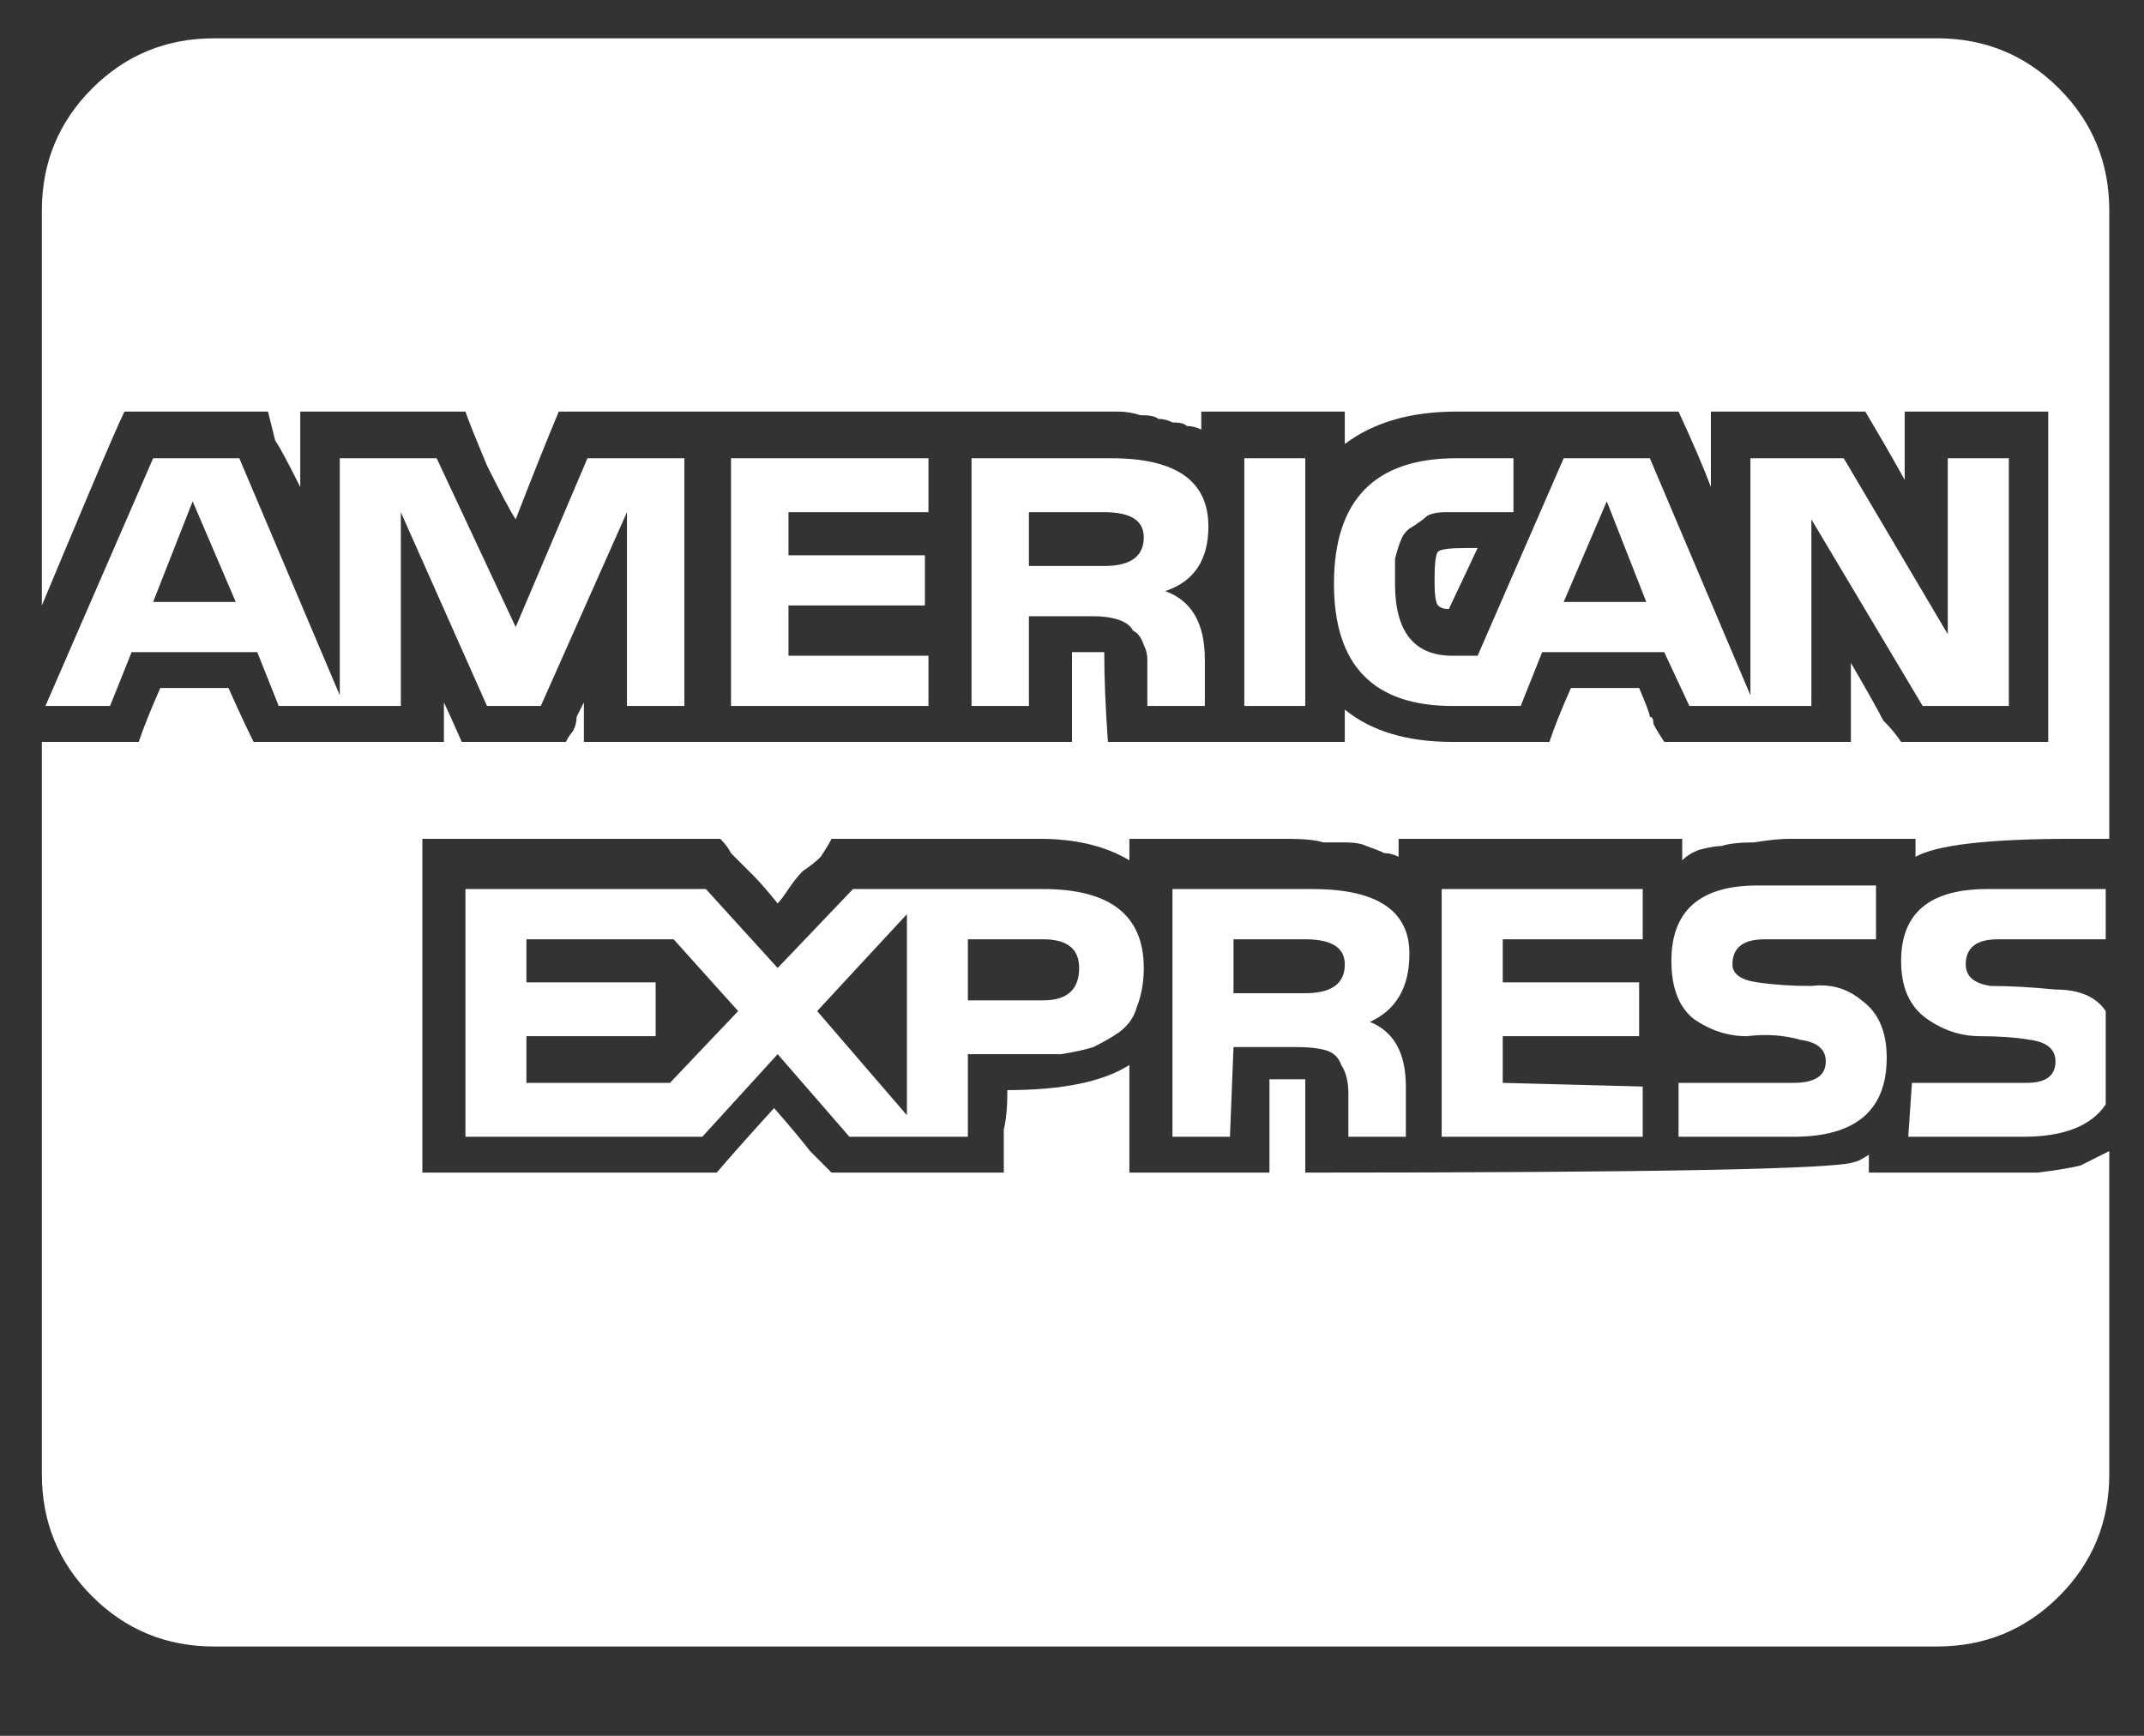 <svg width="21" height="17" viewBox="0 0 21 17" fill="none" xmlns="http://www.w3.org/2000/svg">
<rect x="0" y="0" width="21" height="17" fill="#333333" stroke="none"/>
<path d="M11.836 5.156C11.836 5.484 11.695 5.695 11.414 5.789C11.672 5.883 11.801 6.105 11.801 6.457V6.914H11.238C11.238 6.867 11.238 6.797 11.238 6.703C11.238 6.586 11.238 6.504 11.238 6.457C11.238 6.41 11.227 6.363 11.203 6.316C11.18 6.246 11.145 6.199 11.098 6.176C11.074 6.129 11.027 6.094 10.957 6.07C10.887 6.047 10.805 6.035 10.711 6.035H10.078V6.914H9.516V4.488H10.887C11.52 4.488 11.836 4.711 11.836 5.156ZM10.816 5.543C11.074 5.543 11.203 5.449 11.203 5.262C11.203 5.098 11.074 5.016 10.816 5.016H10.078V5.543H10.816ZM10.219 8.707C10.875 8.707 11.203 8.965 11.203 9.48C11.203 9.621 11.18 9.75 11.133 9.867C11.109 9.961 11.051 10.043 10.957 10.113C10.887 10.16 10.805 10.207 10.711 10.254C10.641 10.277 10.535 10.301 10.395 10.324C10.277 10.324 10.184 10.324 10.113 10.324C10.043 10.324 9.926 10.324 9.762 10.324C9.621 10.324 9.527 10.324 9.48 10.324V11.133H8.32L7.617 10.324L6.879 11.133H4.559V8.707H6.914L7.617 9.48L8.355 8.707H10.219ZM6.562 10.605L7.23 9.902L6.598 9.199H5.156V9.621H6.422V10.148H5.156V10.605H6.562ZM8.883 10.922V8.953L8.004 9.902L8.883 10.922ZM10.219 9.797C10.453 9.797 10.57 9.691 10.57 9.48C10.57 9.293 10.453 9.199 10.219 9.199H9.48V9.797H10.219ZM9.094 5.016H7.723V5.438H9.059V5.93H7.723V6.422H9.094V6.914H7.16V4.488H9.094V5.016ZM13.805 9.34C13.805 9.668 13.676 9.891 13.418 10.008C13.652 10.102 13.77 10.312 13.77 10.641V11.133H13.207V10.711C13.207 10.594 13.184 10.5 13.137 10.43C13.113 10.359 13.066 10.312 12.996 10.289C12.926 10.266 12.82 10.254 12.68 10.254H12.082L12.047 11.133H11.484V8.707H12.855C13.488 8.707 13.805 8.918 13.805 9.34ZM12.785 9.727C13.043 9.727 13.172 9.633 13.172 9.445C13.172 9.281 13.043 9.199 12.785 9.199H12.082V9.727H12.785ZM6.703 6.914H6.141V5.016L5.297 6.914H4.77L3.926 5.016V6.914H2.73L2.52 6.387H1.289L1.078 6.914H0.445L1.5 4.488H2.344L3.328 6.809V4.488H4.277L5.051 6.141L5.754 4.488H6.703V6.914ZM1.5 5.895H2.309L1.887 4.91L1.5 5.895ZM18.305 11.484C18.445 11.484 18.656 11.484 18.938 11.484C19.219 11.484 19.418 11.484 19.535 11.484C19.652 11.484 19.793 11.484 19.957 11.484C20.145 11.461 20.285 11.438 20.379 11.414C20.473 11.367 20.566 11.32 20.66 11.273V14.438C20.66 14.906 20.496 15.305 20.168 15.633C19.84 15.961 19.441 16.125 18.973 16.125H2.098C1.629 16.125 1.23 15.961 0.902 15.633C0.574 15.305 0.41 14.906 0.41 14.438V7.266H1.359C1.406 7.125 1.477 6.949 1.57 6.738H2.238C2.332 6.949 2.414 7.125 2.484 7.266H4.348V6.879C4.371 6.926 4.43 7.055 4.523 7.266H5.543C5.566 7.219 5.59 7.184 5.613 7.16C5.637 7.113 5.648 7.066 5.648 7.02C5.672 6.973 5.695 6.926 5.719 6.879V7.266H10.5V6.387C10.688 6.387 10.793 6.387 10.816 6.387C10.816 6.645 10.828 6.938 10.852 7.266H13.172V6.949C13.43 7.16 13.781 7.266 14.227 7.266H15.176C15.223 7.125 15.293 6.949 15.387 6.738H16.055C16.125 6.902 16.16 6.996 16.16 7.02C16.184 7.02 16.195 7.043 16.195 7.09C16.219 7.137 16.254 7.195 16.301 7.266H18.129V6.492C18.293 6.773 18.398 6.961 18.445 7.055C18.516 7.125 18.574 7.195 18.621 7.266H20.062V4.031H18.656V4.699C18.539 4.488 18.41 4.266 18.27 4.031H16.758V4.77C16.688 4.582 16.582 4.336 16.441 4.031H15.316C15.246 4.031 15.211 4.031 15.211 4.031H14.262C13.816 4.031 13.453 4.137 13.172 4.348V4.031H11.766V4.207C11.719 4.184 11.672 4.172 11.625 4.172C11.602 4.148 11.555 4.137 11.484 4.137C11.438 4.113 11.391 4.102 11.344 4.102C11.32 4.078 11.262 4.066 11.168 4.066C11.098 4.043 11.027 4.031 10.957 4.031C10.91 4.031 10.816 4.031 10.676 4.031C10.559 4.031 10.453 4.031 10.359 4.031C10.289 4.031 10.16 4.031 9.973 4.031C9.785 4.031 9.633 4.031 9.516 4.031H9.094H5.473C5.355 4.312 5.215 4.664 5.051 5.086C5.004 5.016 4.91 4.84 4.77 4.559C4.652 4.277 4.582 4.102 4.559 4.031H2.941V4.77C2.824 4.535 2.742 4.383 2.695 4.312C2.672 4.219 2.648 4.125 2.625 4.031H1.219C1.172 4.125 1.055 4.395 0.867 4.84C0.68 5.285 0.527 5.648 0.41 5.93V2.062C0.41 1.594 0.574 1.195 0.902 0.867C1.23 0.539 1.629 0.375 2.098 0.375H18.973C19.441 0.375 19.84 0.539 20.168 0.867C20.496 1.195 20.66 1.594 20.66 2.062V8.215C20.566 8.215 20.449 8.215 20.309 8.215C19.488 8.215 18.973 8.273 18.762 8.391V8.215C18.551 8.215 18.316 8.215 18.059 8.215C17.801 8.215 17.625 8.215 17.531 8.215C17.438 8.215 17.32 8.227 17.18 8.25C17.039 8.25 16.934 8.262 16.863 8.285C16.816 8.285 16.746 8.297 16.652 8.32C16.582 8.344 16.523 8.379 16.477 8.426V8.215H13.699V8.391C13.652 8.367 13.605 8.355 13.559 8.355C13.512 8.332 13.453 8.309 13.383 8.285C13.336 8.262 13.266 8.25 13.172 8.25C13.102 8.25 13.031 8.25 12.961 8.25C12.891 8.227 12.773 8.215 12.609 8.215C12.469 8.215 12.34 8.215 12.223 8.215C12.105 8.215 11.93 8.215 11.695 8.215C11.461 8.215 11.25 8.215 11.062 8.215V8.426C10.828 8.285 10.535 8.215 10.184 8.215H8.145C8.121 8.262 8.086 8.32 8.039 8.391C7.992 8.438 7.934 8.484 7.863 8.531C7.816 8.578 7.77 8.637 7.723 8.707C7.676 8.777 7.641 8.824 7.617 8.848C7.523 8.73 7.441 8.637 7.371 8.566C7.301 8.496 7.254 8.449 7.23 8.426C7.207 8.402 7.184 8.379 7.16 8.355C7.137 8.309 7.102 8.262 7.055 8.215H4.137V11.484H7.02C7.16 11.32 7.348 11.109 7.582 10.852C7.746 11.039 7.863 11.18 7.934 11.273C8.004 11.344 8.074 11.414 8.145 11.484H9.832C9.832 11.297 9.832 11.156 9.832 11.062C9.855 10.969 9.867 10.84 9.867 10.676C10.406 10.676 10.805 10.594 11.062 10.43C11.062 10.617 11.062 10.805 11.062 10.992C11.062 11.18 11.062 11.344 11.062 11.484H12.434C12.434 11.25 12.434 11.098 12.434 11.027C12.434 10.934 12.434 10.781 12.434 10.57C12.621 10.57 12.738 10.57 12.785 10.57C12.785 10.594 12.785 10.641 12.785 10.711C12.785 10.922 12.785 11.18 12.785 11.484C16.23 11.484 18.023 11.449 18.164 11.379C18.188 11.379 18.234 11.355 18.305 11.309V11.484ZM19.57 9.199C19.359 9.199 19.254 9.281 19.254 9.445C19.254 9.562 19.336 9.633 19.5 9.656C19.688 9.656 19.898 9.668 20.133 9.691C20.367 9.691 20.531 9.762 20.625 9.902V10.816C20.484 11.027 20.215 11.133 19.816 11.133H18.691L18.727 10.605H19.852C20.039 10.605 20.133 10.535 20.133 10.395C20.133 10.277 20.051 10.207 19.887 10.184C19.746 10.16 19.582 10.148 19.395 10.148C19.207 10.148 19.031 10.09 18.867 9.973C18.703 9.855 18.621 9.668 18.621 9.41C18.621 8.941 18.902 8.707 19.465 8.707H20.625V9.199H19.57ZM17.566 10.605C17.777 10.605 17.883 10.535 17.883 10.395C17.883 10.277 17.801 10.207 17.637 10.184C17.473 10.137 17.297 10.125 17.109 10.148C16.922 10.148 16.746 10.09 16.582 9.973C16.441 9.855 16.371 9.668 16.371 9.41C16.371 8.918 16.652 8.672 17.215 8.672H18.375V9.199H17.285C17.074 9.199 16.969 9.281 16.969 9.445C16.969 9.539 17.051 9.598 17.215 9.621C17.379 9.645 17.555 9.656 17.742 9.656C17.93 9.633 18.094 9.68 18.234 9.797C18.398 9.914 18.48 10.102 18.48 10.359C18.48 10.875 18.176 11.133 17.566 11.133H16.441V10.605H17.566ZM16.09 9.199H14.719V9.621H16.055V10.148H14.719V10.605L16.09 10.641V11.133H14.121V8.707H16.09V9.199ZM14.086 5.402C14.109 5.379 14.203 5.367 14.367 5.367C14.367 5.367 14.379 5.367 14.402 5.367C14.426 5.367 14.449 5.367 14.473 5.367L14.191 5.965C14.145 5.965 14.109 5.953 14.086 5.93C14.062 5.906 14.051 5.824 14.051 5.684C14.051 5.52 14.062 5.426 14.086 5.402ZM14.262 4.488H14.824V5.016C14.777 5.016 14.695 5.016 14.578 5.016C14.484 5.016 14.414 5.016 14.367 5.016C14.32 5.016 14.25 5.016 14.156 5.016C14.086 5.016 14.027 5.027 13.98 5.051C13.957 5.074 13.91 5.109 13.84 5.156C13.793 5.18 13.758 5.215 13.734 5.262C13.711 5.309 13.688 5.379 13.664 5.473C13.664 5.543 13.664 5.625 13.664 5.719C13.664 6.188 13.852 6.422 14.227 6.422H14.473L15.316 4.488H16.16L17.145 6.809V4.488H18.059L19.078 6.211V4.488H19.676V6.914H18.832L17.742 5.086V6.914H16.547L16.301 6.387H15.105L14.895 6.914H14.227C13.453 6.914 13.066 6.516 13.066 5.719C13.066 4.898 13.465 4.488 14.262 4.488ZM15.738 4.91L15.316 5.895H16.125L15.738 4.91ZM12.188 4.488H12.785V6.914H12.188V4.488Z" fill="white"/>
</svg>
